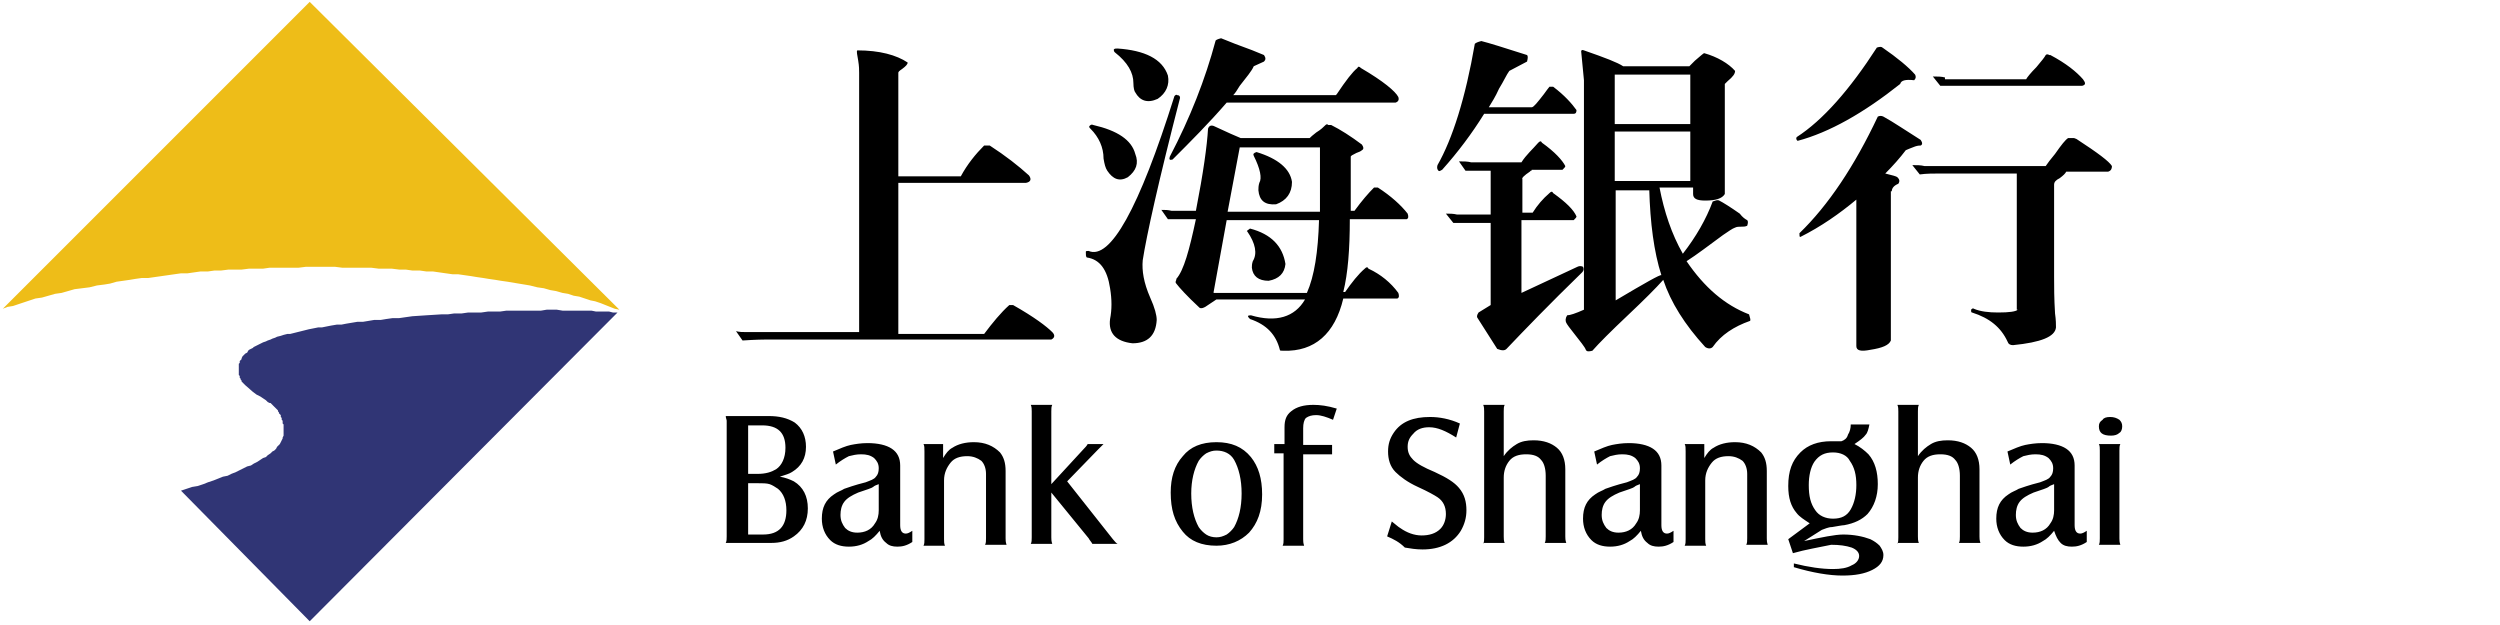 <?xml version="1.0" encoding="UTF-8"?>
<svg width="200px" height="50px" viewBox="0 0 200 50" version="1.1" xmlns="http://www.w3.org/2000/svg" xmlns:xlink="http://www.w3.org/1999/xlink">
    <!-- Generator: Sketch 42 (36781) - http://www.bohemiancoding.com/sketch -->
    <title>svg</title>
    <desc>Created with Sketch.</desc>
    <defs></defs>
    <g id="Page-1" stroke="none" stroke-width="1" fill="none" fill-rule="evenodd">
        <g id="Page_1">
            <g id="图层_1_1_">
                <g id="Group" transform="translate(57.463, 32.09)" fill-rule="nonzero" fill="#000000">
                    <path d="M0.597,1.194 L4.03,1.194 C4.851,1.194 5.522,1.343 6.119,1.716 C6.716,2.164 7.015,2.836 7.015,3.657 C7.015,4.552 6.642,5.224 5.896,5.672 C5.672,5.821 5.373,5.896 4.925,6.045 C5.373,6.119 5.746,6.269 6.045,6.418 C6.791,6.866 7.164,7.612 7.164,8.582 C7.164,9.552 6.791,10.299 6.045,10.821 C5.522,11.194 4.925,11.343 4.254,11.343 L0.597,11.343 C0.672,11.194 0.672,11.045 0.672,10.821 L0.672,1.567 C0.672,1.493 0.597,1.343 0.597,1.194 L0.597,1.194 Z M2.388,5.821 L3.134,5.821 C3.806,5.821 4.254,5.672 4.627,5.448 C5.075,5.149 5.373,4.552 5.373,3.731 C5.373,2.537 4.776,1.94 3.507,1.94 L2.388,1.94 L2.388,5.821 L2.388,5.821 Z M2.388,10.672 L3.582,10.672 C4.851,10.672 5.448,10 5.448,8.731 C5.448,7.985 5.224,7.388 4.776,7.015 C4.552,6.866 4.328,6.716 4.104,6.642 C3.881,6.567 3.507,6.567 3.134,6.567 L2.388,6.567 L2.388,10.672 L2.388,10.672 Z M12.91,10.373 C12.612,10.746 12.313,11.045 12.015,11.194 C11.567,11.493 11.045,11.642 10.448,11.642 C9.851,11.642 9.328,11.493 8.955,11.119 C8.507,10.672 8.284,10.075 8.284,9.403 C8.284,8.507 8.582,7.91 9.254,7.463 C9.552,7.239 9.851,7.164 10.075,7.015 C10.299,6.94 10.896,6.716 11.791,6.493 C12.164,6.343 12.463,6.269 12.612,6.045 C12.761,5.896 12.836,5.672 12.836,5.373 C12.836,5 12.687,4.776 12.463,4.552 C12.164,4.328 11.866,4.254 11.418,4.254 C11.045,4.254 10.746,4.328 10.448,4.403 C10.149,4.552 9.776,4.776 9.403,5.075 L9.179,4.03 C9.701,3.806 10.224,3.582 10.597,3.507 C10.97,3.433 11.418,3.358 11.94,3.358 C12.761,3.358 13.433,3.507 13.881,3.806 C14.328,4.104 14.552,4.552 14.552,5.149 L14.552,9.925 C14.552,10.373 14.701,10.597 15,10.597 C15.149,10.597 15.299,10.522 15.522,10.373 L15.522,11.269 C15.075,11.567 14.701,11.642 14.328,11.642 C13.955,11.642 13.657,11.567 13.433,11.343 C13.134,11.119 12.985,10.821 12.91,10.373 L12.91,10.373 Z M12.836,6.642 C12.612,6.716 12.463,6.791 12.388,6.866 C12.313,6.94 11.866,7.09 11.194,7.313 C10.672,7.537 10.299,7.761 10.075,8.06 C9.851,8.358 9.776,8.731 9.776,9.104 C9.776,9.552 9.925,9.851 10.149,10.149 C10.373,10.373 10.672,10.522 11.119,10.522 C11.716,10.522 12.239,10.299 12.537,9.776 C12.761,9.478 12.836,9.104 12.836,8.731 L12.836,6.642 L12.836,6.642 Z M16.418,3.433 L17.985,3.433 L17.985,4.552 C18.209,4.179 18.433,3.881 18.731,3.731 C19.179,3.433 19.776,3.284 20.448,3.284 C21.343,3.284 22.015,3.582 22.537,4.104 C22.836,4.478 22.985,4.925 22.985,5.597 L22.985,10.97 C22.985,11.119 22.985,11.269 23.06,11.493 L21.343,11.493 C21.418,11.343 21.418,11.194 21.418,10.97 L21.418,5.821 C21.418,5.373 21.269,5 21.045,4.776 C20.746,4.552 20.373,4.403 19.925,4.403 C19.328,4.403 18.881,4.552 18.582,4.925 C18.284,5.299 18.06,5.746 18.06,6.343 L18.06,11.045 C18.06,11.194 18.06,11.418 18.134,11.567 L16.418,11.567 C16.493,11.418 16.493,11.269 16.493,11.045 L16.493,4.03 C16.493,3.731 16.493,3.582 16.418,3.433 L16.418,3.433 Z M26.642,7.313 L26.642,10.896 C26.642,11.045 26.642,11.194 26.716,11.418 L25,11.418 C25.075,11.269 25.075,11.119 25.075,10.896 L25.075,0.821 C25.075,0.672 25.075,0.448 25,0.299 L26.716,0.299 C26.642,0.448 26.642,0.597 26.642,0.821 L26.642,6.642 L29.254,3.806 C29.328,3.731 29.478,3.582 29.552,3.433 L30.821,3.433 C30.746,3.507 30.597,3.657 30.373,3.881 L27.91,6.418 L31.567,11.045 C31.716,11.194 31.791,11.343 31.94,11.418 L29.925,11.418 C29.851,11.269 29.701,11.119 29.627,10.97 L26.642,7.313 L26.642,7.313 Z M39.851,3.284 C41.045,3.284 41.94,3.657 42.612,4.478 C43.209,5.224 43.507,6.194 43.507,7.463 C43.507,8.806 43.134,9.776 42.463,10.522 C41.791,11.194 40.896,11.567 39.851,11.567 C38.657,11.567 37.761,11.194 37.164,10.448 C36.493,9.627 36.194,8.657 36.194,7.313 C36.194,6.119 36.493,5.149 37.164,4.403 C37.761,3.657 38.657,3.284 39.851,3.284 L39.851,3.284 Z M39.851,3.955 C39.552,3.955 39.328,4.03 39.03,4.179 C38.806,4.328 38.582,4.552 38.433,4.776 C38.06,5.448 37.836,6.343 37.836,7.388 C37.836,8.507 38.06,9.403 38.433,10.075 C38.582,10.299 38.806,10.522 39.03,10.672 C39.254,10.821 39.552,10.896 39.851,10.896 C40.149,10.896 40.373,10.821 40.672,10.672 C40.896,10.522 41.119,10.299 41.269,10.075 C41.642,9.403 41.866,8.507 41.866,7.388 C41.866,6.269 41.642,5.373 41.269,4.701 C40.97,4.179 40.448,3.955 39.851,3.955 L39.851,3.955 Z M45.299,4.179 L44.478,4.179 L44.478,3.433 L45.299,3.433 L45.299,2.09 C45.299,1.493 45.448,1.119 45.821,0.821 C46.269,0.448 46.866,0.299 47.612,0.299 C48.134,0.299 48.731,0.373 49.478,0.597 L49.179,1.493 C48.657,1.269 48.209,1.119 47.836,1.119 C47.463,1.119 47.239,1.194 47.015,1.343 C46.866,1.493 46.791,1.791 46.791,2.164 L46.791,3.507 L49.104,3.507 L49.104,4.254 L46.791,4.254 L46.791,11.045 C46.791,11.194 46.791,11.343 46.866,11.567 L45.149,11.567 C45.224,11.418 45.224,11.269 45.224,11.045 L45.224,4.179 L45.299,4.179 Z" id="Shape"></path>
                    <path d="M53.507,10.821 L53.881,9.627 C54.179,9.851 54.403,10.075 54.552,10.149 C55.075,10.522 55.672,10.746 56.269,10.746 C56.866,10.746 57.388,10.597 57.761,10.224 C58.06,9.925 58.209,9.478 58.209,9.03 C58.209,8.433 57.985,7.985 57.537,7.687 C57.313,7.537 56.791,7.239 55.97,6.866 C55.149,6.493 54.552,6.045 54.179,5.672 C53.731,5.224 53.582,4.627 53.582,4.03 C53.582,3.433 53.731,2.985 54.03,2.537 C54.627,1.642 55.597,1.269 56.94,1.269 C57.687,1.269 58.507,1.418 59.328,1.791 L59.03,2.91 C58.209,2.388 57.537,2.09 56.866,2.09 C56.343,2.09 55.896,2.239 55.597,2.612 C55.299,2.91 55.149,3.209 55.149,3.657 C55.149,4.104 55.299,4.403 55.597,4.701 C55.896,5 56.418,5.299 57.313,5.672 C58.284,6.119 58.881,6.493 59.254,6.94 C59.701,7.463 59.851,8.06 59.851,8.731 C59.851,9.328 59.701,9.851 59.403,10.373 C58.806,11.343 57.761,11.866 56.343,11.866 C55.821,11.866 55.373,11.791 54.925,11.716 C54.478,11.269 54.03,11.045 53.507,10.821 L53.507,10.821 Z M61.194,11.418 C61.269,11.269 61.269,11.119 61.269,10.896 L61.269,0.821 C61.269,0.672 61.269,0.448 61.194,0.299 L62.91,0.299 C62.836,0.448 62.836,0.597 62.836,0.821 L62.836,4.403 C63.134,3.955 63.507,3.657 63.881,3.433 C64.254,3.209 64.701,3.134 65.224,3.134 C66.045,3.134 66.642,3.358 67.09,3.731 C67.537,4.104 67.761,4.701 67.761,5.448 L67.761,10.821 C67.761,10.97 67.761,11.119 67.836,11.343 L66.119,11.343 C66.194,11.194 66.194,11.045 66.194,10.821 L66.194,5.97 C66.194,5.373 66.045,4.925 65.821,4.701 C65.597,4.403 65.224,4.254 64.627,4.254 C64.03,4.254 63.582,4.403 63.284,4.776 C62.985,5.149 62.836,5.597 62.836,6.119 L62.836,10.821 C62.836,10.97 62.836,11.194 62.91,11.343 L61.194,11.343 L61.194,11.418 Z M73.806,10.373 C73.507,10.746 73.209,11.045 72.91,11.194 C72.463,11.493 71.94,11.642 71.343,11.642 C70.746,11.642 70.224,11.493 69.851,11.119 C69.403,10.672 69.179,10.075 69.179,9.403 C69.179,8.507 69.478,7.91 70.149,7.463 C70.448,7.239 70.746,7.164 70.97,7.015 C71.194,6.94 71.791,6.716 72.687,6.493 C73.06,6.343 73.358,6.269 73.507,6.045 C73.657,5.896 73.731,5.672 73.731,5.373 C73.731,5 73.582,4.776 73.358,4.552 C73.06,4.328 72.761,4.254 72.313,4.254 C71.94,4.254 71.642,4.328 71.343,4.403 C71.045,4.552 70.672,4.776 70.299,5.075 L70.075,4.03 C70.597,3.806 71.119,3.582 71.493,3.507 C71.866,3.433 72.313,3.358 72.836,3.358 C73.657,3.358 74.328,3.507 74.776,3.806 C75.224,4.104 75.448,4.552 75.448,5.149 L75.448,9.925 C75.448,10.373 75.597,10.597 75.896,10.597 C76.045,10.597 76.194,10.522 76.418,10.373 L76.418,11.269 C75.97,11.567 75.597,11.642 75.224,11.642 C74.851,11.642 74.552,11.567 74.328,11.343 C74.03,11.119 73.881,10.821 73.806,10.373 L73.806,10.373 Z M73.731,6.642 C73.507,6.716 73.358,6.791 73.284,6.866 C73.209,6.94 72.761,7.09 72.09,7.313 C71.567,7.537 71.194,7.761 70.97,8.06 C70.746,8.358 70.672,8.731 70.672,9.104 C70.672,9.552 70.821,9.851 71.045,10.149 C71.269,10.373 71.567,10.522 72.015,10.522 C72.612,10.522 73.134,10.299 73.433,9.776 C73.657,9.478 73.731,9.104 73.731,8.731 L73.731,6.642 L73.731,6.642 Z M77.313,3.433 L78.881,3.433 L78.881,4.552 C79.104,4.179 79.328,3.881 79.627,3.731 C80.075,3.433 80.672,3.284 81.343,3.284 C82.239,3.284 82.91,3.582 83.433,4.104 C83.731,4.478 83.881,4.925 83.881,5.597 L83.881,10.97 C83.881,11.119 83.881,11.269 83.955,11.493 L82.239,11.493 C82.313,11.343 82.313,11.194 82.313,10.97 L82.313,5.821 C82.313,5.373 82.164,5 81.94,4.776 C81.642,4.552 81.269,4.403 80.821,4.403 C80.224,4.403 79.776,4.552 79.478,4.925 C79.179,5.299 78.955,5.746 78.955,6.343 L78.955,11.045 C78.955,11.194 78.955,11.418 79.03,11.567 L77.313,11.567 C77.388,11.418 77.388,11.269 77.388,11.045 L77.388,4.03 C77.388,3.731 77.388,3.582 77.313,3.433 L77.313,3.433 Z M85.97,12.164 L85.597,11.045 L87.313,9.776 C86.866,9.478 86.493,9.254 86.269,8.955 C85.821,8.433 85.597,7.761 85.597,6.791 C85.597,5.597 85.896,4.776 86.567,4.104 C87.164,3.507 87.985,3.209 89.03,3.209 L89.851,3.209 C90.075,3.134 90.299,2.985 90.373,2.687 C90.522,2.463 90.597,2.164 90.597,1.866 L92.09,1.866 C92.015,2.239 91.94,2.537 91.791,2.687 C91.642,2.91 91.343,3.134 90.896,3.433 C91.343,3.657 91.716,3.955 92.015,4.254 C92.537,4.851 92.761,5.672 92.761,6.642 C92.761,7.612 92.463,8.433 91.94,9.03 C91.493,9.478 90.896,9.776 90.075,9.925 C89.925,9.925 89.552,10 89.104,10.075 C88.806,10.075 88.507,10.224 88.284,10.299 L86.866,11.194 C88.284,10.896 89.328,10.672 90,10.672 C90.821,10.672 91.567,10.821 92.164,11.045 C92.463,11.194 92.687,11.343 92.91,11.567 C93.06,11.791 93.209,12.015 93.209,12.313 C93.209,12.836 92.91,13.209 92.313,13.507 C91.716,13.806 90.97,13.955 89.925,13.955 C88.881,13.955 87.537,13.731 86.045,13.284 L86.045,12.985 C87.239,13.284 88.284,13.433 89.179,13.433 C89.776,13.433 90.299,13.358 90.672,13.134 C91.045,12.985 91.269,12.687 91.269,12.388 C91.269,12.09 91.045,11.866 90.672,11.716 C90.224,11.567 89.701,11.493 89.03,11.493 C87.985,11.716 87.015,11.866 85.97,12.164 L85.97,12.164 Z M89.179,4.104 C88.507,4.104 88.06,4.328 87.687,4.851 C87.388,5.299 87.239,5.97 87.239,6.716 C87.239,7.612 87.388,8.209 87.761,8.731 C88.06,9.179 88.582,9.403 89.179,9.403 C89.851,9.403 90.299,9.179 90.597,8.657 C90.896,8.134 91.045,7.463 91.045,6.716 C91.045,5.896 90.896,5.299 90.522,4.776 C90.299,4.328 89.776,4.104 89.179,4.104 L89.179,4.104 Z M94.328,11.418 C94.403,11.269 94.403,11.119 94.403,10.896 L94.403,0.821 C94.403,0.672 94.403,0.448 94.328,0.299 L96.045,0.299 C95.97,0.448 95.97,0.597 95.97,0.821 L95.97,4.403 C96.269,3.955 96.642,3.657 97.015,3.433 C97.388,3.209 97.836,3.134 98.358,3.134 C99.179,3.134 99.776,3.358 100.224,3.731 C100.672,4.104 100.896,4.701 100.896,5.448 L100.896,10.821 C100.896,10.97 100.896,11.119 100.97,11.343 L99.254,11.343 C99.328,11.194 99.328,11.045 99.328,10.821 L99.328,5.97 C99.328,5.373 99.179,4.925 98.955,4.701 C98.731,4.403 98.358,4.254 97.761,4.254 C97.164,4.254 96.716,4.403 96.418,4.776 C96.119,5.149 95.97,5.597 95.97,6.119 L95.97,10.821 C95.97,10.97 95.97,11.194 96.045,11.343 L94.328,11.343 L94.328,11.418 Z M106.866,10.373 C106.567,10.746 106.269,11.045 105.97,11.194 C105.522,11.493 105,11.642 104.403,11.642 C103.806,11.642 103.284,11.493 102.91,11.119 C102.463,10.672 102.239,10.075 102.239,9.403 C102.239,8.507 102.537,7.91 103.209,7.463 C103.507,7.239 103.806,7.164 104.03,7.015 C104.254,6.94 104.851,6.716 105.746,6.493 C106.119,6.343 106.418,6.269 106.567,6.045 C106.716,5.896 106.791,5.672 106.791,5.373 C106.791,5 106.642,4.776 106.418,4.552 C106.119,4.328 105.821,4.254 105.373,4.254 C105,4.254 104.701,4.328 104.403,4.403 C104.104,4.552 103.731,4.776 103.358,5.075 L103.134,4.03 C103.657,3.806 104.179,3.582 104.552,3.507 C104.925,3.433 105.373,3.358 105.896,3.358 C106.716,3.358 107.388,3.507 107.836,3.806 C108.284,4.104 108.507,4.552 108.507,5.149 L108.507,9.925 C108.507,10.373 108.657,10.597 108.955,10.597 C109.104,10.597 109.254,10.522 109.478,10.373 L109.478,11.269 C109.03,11.567 108.657,11.642 108.284,11.642 C107.91,11.642 107.612,11.567 107.388,11.343 C107.164,11.119 107.015,10.821 106.866,10.373 L106.866,10.373 Z M106.866,6.642 C106.642,6.716 106.493,6.791 106.418,6.866 C106.343,6.94 105.896,7.09 105.224,7.313 C104.701,7.537 104.328,7.761 104.104,8.06 C103.881,8.358 103.806,8.731 103.806,9.104 C103.806,9.552 103.955,9.851 104.179,10.149 C104.403,10.373 104.701,10.522 105.149,10.522 C105.746,10.522 106.269,10.299 106.567,9.776 C106.791,9.478 106.866,9.104 106.866,8.731 L106.866,6.642 L106.866,6.642 Z M111.343,1.269 C111.642,1.269 111.866,1.343 112.09,1.493 C112.239,1.642 112.313,1.791 112.313,2.015 C112.313,2.239 112.239,2.463 112.09,2.537 C111.94,2.687 111.716,2.761 111.418,2.761 C110.746,2.761 110.448,2.537 110.448,2.015 C110.448,1.791 110.522,1.642 110.746,1.493 C110.821,1.343 111.045,1.269 111.343,1.269 L111.343,1.269 Z M110.448,3.433 L112.164,3.433 C112.09,3.582 112.09,3.731 112.09,3.955 L112.09,10.97 C112.09,11.119 112.09,11.269 112.164,11.493 L110.448,11.493 C110.522,11.343 110.522,11.194 110.522,10.97 L110.522,3.955 C110.522,3.731 110.522,3.582 110.448,3.433 L110.448,3.433 Z" id="Shape"></path>
                </g>
                <path d="M68.731,26.567 L59.701,26.567 C59.403,26.567 59.179,26.567 58.881,26.493 L59.403,27.239 C60.522,27.164 61.119,27.164 61.194,27.164 L84.104,27.164 C84.403,27.015 84.403,26.791 84.179,26.567 C83.731,26.119 82.761,25.373 81.045,24.403 L80.746,24.403 C80.075,25 79.403,25.821 78.731,26.716 L71.866,26.716 L71.866,14.627 L82.09,14.627 C82.463,14.552 82.537,14.328 82.313,14.03 C81.493,13.284 80.448,12.463 79.179,11.642 L78.731,11.642 C78.06,12.313 77.388,13.134 76.866,14.104 L71.866,14.104 L71.866,5.821 C71.866,5.746 71.94,5.672 72.164,5.522 C72.463,5.299 72.612,5.149 72.612,5 C71.716,4.403 70.373,4.03 68.582,4.03 C68.507,4.104 68.582,4.403 68.657,4.851 C68.731,5.299 68.731,5.597 68.731,5.821 L68.731,26.567 L68.731,26.567 Z M97.313,23.955 L104.403,23.955 C103.582,25.373 102.09,25.821 100.075,25.224 C99.776,25.224 99.776,25.299 100,25.522 C101.343,25.97 102.09,26.791 102.388,27.985 C102.388,28.06 102.463,28.06 102.687,28.06 C105.149,28.134 106.791,26.716 107.463,23.881 L111.791,23.881 C111.94,23.806 111.94,23.657 111.866,23.433 C111.269,22.612 110.448,21.94 109.478,21.493 C109.403,21.343 109.328,21.343 109.179,21.493 C108.657,21.94 108.134,22.612 107.612,23.358 L107.463,23.358 C107.836,21.866 107.985,19.925 107.985,17.537 L112.537,17.537 C112.687,17.463 112.687,17.313 112.612,17.09 C112.09,16.418 111.269,15.672 110.224,15 L109.925,15 C109.478,15.448 108.955,16.045 108.358,16.866 L108.06,16.866 L108.06,14.179 L108.06,12.537 C108.06,12.463 108.209,12.388 108.507,12.239 C108.731,12.164 108.881,12.09 108.955,12.015 C109.104,11.94 109.104,11.791 108.955,11.567 C108.06,10.896 107.239,10.373 106.493,10 L106.269,10 C106.194,9.925 106.119,9.925 106.045,10 C105.896,10.149 105.672,10.373 105.299,10.597 C105,10.821 104.851,10.97 104.776,11.045 L99.254,11.045 C98.881,10.896 98.209,10.597 97.09,10.075 C96.866,10 96.716,10.075 96.642,10.299 C96.567,11.642 96.269,13.806 95.672,16.866 L93.731,16.866 C93.433,16.791 93.209,16.791 92.91,16.791 L93.433,17.537 L95.224,17.537 L95.672,17.537 C95.149,20 94.701,21.642 94.104,22.313 C94.104,22.313 94.104,22.313 94.104,22.388 C94.03,22.537 94.03,22.612 94.104,22.687 C94.328,22.985 94.925,23.657 95.97,24.627 C96.119,24.701 96.269,24.627 96.418,24.552 L97.313,23.955 L97.313,23.955 Z M98.134,17.612 L105.522,17.612 C105.448,20.149 105.149,22.09 104.552,23.433 L97.09,23.433 L97.09,23.358 L98.134,17.612 L98.134,17.612 Z M99.179,11.791 L105.597,11.791 L105.597,14.254 L105.597,16.94 L98.209,16.94 L99.179,11.791 L99.179,11.791 Z M99.776,18.507 C100.448,19.478 100.597,20.299 100.224,20.896 C100.149,21.119 100.149,21.269 100.149,21.418 C100.224,22.09 100.672,22.463 101.493,22.463 C102.313,22.313 102.761,21.866 102.836,21.119 C102.612,19.701 101.716,18.731 100,18.284 C99.776,18.433 99.701,18.507 99.776,18.507 L99.776,18.507 Z M100.522,12.164 C100.299,12.239 100.224,12.313 100.299,12.463 C100.821,13.507 100.97,14.254 100.746,14.627 C100.672,14.851 100.672,15.075 100.672,15.224 C100.746,16.045 101.194,16.418 102.09,16.343 C102.91,16.045 103.358,15.448 103.358,14.552 C103.209,13.507 102.239,12.687 100.522,12.164 L100.522,12.164 Z M90.821,7.388 C91.194,8.06 91.791,8.284 92.612,7.91 C93.284,7.463 93.582,6.791 93.433,6.045 C92.985,4.701 91.567,4.03 89.403,3.881 C89.254,3.881 89.179,3.881 89.104,3.955 C89.104,4.03 89.104,4.104 89.179,4.179 C90.224,5 90.672,5.821 90.672,6.642 C90.672,7.015 90.746,7.313 90.821,7.388 L90.821,7.388 Z M88.582,13.657 C89.03,14.328 89.552,14.552 90.224,14.179 C90.896,13.657 91.119,13.06 90.821,12.313 C90.522,11.194 89.403,10.448 87.463,10 C87.313,9.925 87.239,10 87.164,10.075 C87.09,10.149 87.164,10.224 87.239,10.299 C87.91,10.97 88.284,11.791 88.284,12.687 C88.358,13.134 88.433,13.433 88.582,13.657 L88.582,13.657 Z M94.403,7.836 C94.403,7.687 94.328,7.612 94.179,7.612 C94.104,7.537 94.03,7.612 93.955,7.687 C91.119,16.716 88.806,20.821 87.09,20.075 C86.94,20.075 86.866,20.075 86.866,20.149 C86.866,20.373 86.866,20.522 86.94,20.597 C87.985,20.746 88.582,21.567 88.806,23.06 C88.955,23.955 88.955,24.776 88.806,25.522 C88.657,26.642 89.254,27.313 90.597,27.463 C91.791,27.463 92.463,26.866 92.537,25.597 C92.537,25.224 92.388,24.627 92.015,23.806 C91.493,22.612 91.343,21.642 91.418,20.821 C91.716,18.881 92.687,14.478 94.403,7.836 L94.403,7.836 Z M101.119,4.925 C101.269,4.776 101.269,4.627 101.119,4.403 C100.597,4.179 99.851,3.881 98.806,3.507 C98.284,3.284 97.836,3.134 97.687,3.06 C97.388,3.134 97.239,3.209 97.239,3.284 C96.418,6.343 95.224,9.403 93.582,12.537 C93.507,12.761 93.582,12.836 93.806,12.761 C95.224,11.343 96.716,9.851 98.134,8.209 L111.642,8.209 C111.866,8.134 111.94,7.985 111.866,7.761 C111.642,7.313 110.672,6.493 108.881,5.448 C108.731,5.299 108.657,5.299 108.582,5.448 C108.209,5.746 107.687,6.418 106.94,7.537 L106.866,7.612 L98.657,7.612 C98.806,7.463 98.955,7.239 99.179,6.866 C99.701,6.194 100.149,5.672 100.299,5.299 L101.119,4.925 L101.119,4.925 Z M129.179,10.522 L135.224,10.522 L135.224,14.478 L129.179,14.478 L129.179,10.522 L129.179,10.522 Z M129.179,5.97 L135.224,5.97 L135.224,9.925 L129.179,9.925 L129.179,5.97 L129.179,5.97 Z M131.94,15.149 C132.015,17.836 132.313,20.149 132.91,22.015 C132.836,21.94 131.642,22.612 129.254,24.03 L129.254,15.224 L131.94,15.224 L131.94,15.149 Z M126.716,24.776 C126.045,25.075 125.597,25.224 125.373,25.224 C125.224,25.448 125.224,25.672 125.299,25.821 C125.373,25.97 125.597,26.269 125.896,26.642 C126.418,27.313 126.791,27.761 126.866,27.985 C126.94,28.134 127.09,28.134 127.388,28.06 C127.91,27.463 128.881,26.493 130.224,25.224 C131.567,23.955 132.463,23.06 133.06,22.388 C133.657,24.179 134.776,25.97 136.418,27.761 C136.642,27.91 136.866,27.91 137.015,27.761 C137.687,26.791 138.731,26.119 140,25.672 C140.075,25.597 140,25.448 139.925,25.149 C137.985,24.403 136.343,22.985 134.925,20.896 C135.746,20.373 136.716,19.627 137.836,18.806 C138.284,18.507 138.582,18.284 138.806,18.209 C138.955,18.134 139.104,18.134 139.328,18.134 C139.478,18.134 139.627,18.134 139.776,18.06 C139.851,17.836 139.851,17.687 139.776,17.612 C139.627,17.537 139.403,17.388 139.179,17.09 C138.433,16.567 137.836,16.194 137.537,16.045 C137.388,15.97 137.239,16.045 137.015,16.119 C136.493,17.537 135.672,18.955 134.627,20.299 C133.731,18.731 133.134,16.94 132.761,15 L135.448,15 L135.448,15.522 C135.448,15.896 135.746,16.045 136.418,16.045 C137.239,16.045 137.761,15.896 137.985,15.522 L137.985,6.716 C137.985,6.716 138.06,6.642 138.209,6.493 C138.657,6.119 138.806,5.896 138.806,5.672 C138.284,5.075 137.388,4.552 136.343,4.254 C136.269,4.254 136.045,4.478 135.597,4.851 C135.373,5.075 135.224,5.224 135.149,5.299 L129.851,5.299 C129.403,5 128.433,4.627 126.716,4.03 C126.567,3.955 126.493,4.03 126.493,4.104 L126.716,6.418 L126.716,24.776 L126.716,24.776 Z M121.716,23.433 L121.716,17.612 L125.896,17.612 C126.045,17.463 126.119,17.388 126.119,17.313 C125.896,16.791 125.299,16.194 124.254,15.448 C124.179,15.299 124.104,15.299 123.955,15.448 C123.433,15.896 122.985,16.418 122.612,17.015 L121.791,17.015 L121.791,14.328 C121.716,14.254 121.94,14.03 122.388,13.731 C122.388,13.731 122.388,13.731 122.463,13.657 C122.537,13.657 122.537,13.657 122.537,13.582 L125,13.582 C125.149,13.433 125.224,13.358 125.224,13.284 C125,12.836 124.403,12.164 123.358,11.418 C123.284,11.269 123.209,11.269 123.06,11.418 C122.612,11.94 122.09,12.388 121.716,12.985 L117.687,12.985 C117.388,12.91 117.09,12.91 116.716,12.91 L117.239,13.657 L119.03,13.657 L119.254,13.657 L119.254,17.164 L116.567,17.164 C116.269,17.09 115.97,17.09 115.672,17.09 L116.269,17.836 L117.91,17.836 L119.254,17.836 L119.254,24.403 L118.284,25 C118.134,25.224 118.134,25.373 118.209,25.448 L119.776,27.91 C120.149,28.06 120.373,28.06 120.522,27.91 C121.94,26.418 123.955,24.328 126.567,21.791 C126.716,21.642 126.716,21.493 126.642,21.343 C126.493,21.269 126.343,21.269 126.194,21.343 L121.716,23.433 L121.716,23.433 Z M122.164,4.925 C122.239,4.627 122.239,4.478 122.164,4.403 C120.299,3.806 119.104,3.433 118.507,3.284 C118.209,3.358 118.06,3.433 117.985,3.507 C117.239,7.836 116.194,11.119 115,13.209 C114.925,13.433 115,13.582 115.075,13.657 C115.149,13.731 115.224,13.657 115.373,13.582 C116.642,12.164 117.761,10.672 118.731,9.104 L125.896,9.104 C126.045,9.104 126.119,9.03 126.119,8.806 C125.746,8.284 125.149,7.612 124.254,6.94 L123.955,6.94 C123.881,7.015 123.731,7.239 123.507,7.537 C122.985,8.209 122.687,8.582 122.537,8.582 L119.104,8.582 C119.328,8.209 119.627,7.761 119.925,7.09 C120.299,6.493 120.522,5.97 120.746,5.672 L122.164,4.925 L122.164,4.925 Z M155.597,6.194 C155.299,6.119 155,6.119 154.627,6.119 L155.224,6.866 L156.866,6.866 L166.567,6.866 C166.866,6.791 166.866,6.642 166.642,6.343 C166.119,5.746 165.299,5.075 164.03,4.403 C164.03,4.403 164.03,4.403 163.955,4.403 C163.806,4.328 163.731,4.328 163.657,4.403 C163.582,4.552 163.358,4.851 162.91,5.373 C162.463,5.821 162.164,6.194 162.09,6.343 L155.597,6.343 L155.597,6.194 Z M161.418,24.776 C161.269,24.925 160.746,25 159.851,25 C159.104,25 158.433,24.925 157.91,24.701 C157.836,24.627 157.761,24.701 157.687,24.776 C157.687,24.925 157.687,25 157.761,25 C159.179,25.448 160.075,26.194 160.597,27.313 C160.672,27.537 160.821,27.612 161.045,27.612 C163.284,27.388 164.403,26.94 164.478,26.194 C164.478,25.97 164.478,25.597 164.403,25.075 C164.328,23.881 164.328,22.91 164.328,22.164 L164.328,14.776 C164.328,14.552 164.478,14.403 164.776,14.254 C165.075,14.03 165.224,13.881 165.299,13.731 L168.657,13.731 C168.881,13.657 168.955,13.507 168.955,13.284 C168.731,12.91 167.836,12.239 166.119,11.119 C165.97,11.045 165.896,11.045 165.896,11.045 L165.448,11.045 C165.224,11.194 164.925,11.567 164.403,12.313 C164.03,12.761 163.806,13.06 163.657,13.284 L153.955,13.284 C153.657,13.209 153.358,13.209 152.985,13.209 L153.582,13.955 C154.104,13.881 154.701,13.881 155.224,13.881 L161.343,13.881 L161.343,24.776 L161.418,24.776 Z M150.597,3.806 C150.522,3.731 150.373,3.731 150.149,3.806 C147.985,7.164 145.821,9.627 143.731,10.97 C143.657,11.119 143.731,11.194 143.806,11.269 C146.343,10.597 149.104,9.03 152.015,6.716 C152.09,6.418 152.463,6.343 153.134,6.418 C153.284,6.269 153.284,6.119 153.209,5.97 C152.687,5.373 151.791,4.627 150.597,3.806 L150.597,3.806 Z M151.343,15.299 C151.343,15.075 151.493,14.851 151.866,14.701 C152.015,14.478 151.94,14.328 151.791,14.179 C151.716,14.104 151.418,14.03 150.821,13.881 C151.418,13.284 152.015,12.612 152.463,12.015 C152.612,11.94 152.836,11.866 153.209,11.716 C153.433,11.642 153.582,11.642 153.657,11.642 C153.806,11.567 153.806,11.418 153.657,11.194 C152.463,10.448 151.493,9.776 150.672,9.328 C150.522,9.254 150.373,9.254 150.224,9.328 C148.358,13.284 146.269,16.418 143.955,18.657 C143.955,18.881 143.955,18.955 144.03,18.955 C145.672,18.134 147.164,17.09 148.507,15.97 L148.507,23.955 L148.507,27.687 C148.507,28.06 148.881,28.134 149.627,27.985 C150.597,27.836 151.119,27.612 151.269,27.239 L151.269,15.299 L151.343,15.299 Z" id="Shape" fill="#000000" fill-rule="nonzero"></path>
                <g id="Group">
                    <polygon id="Shape" fill="#EEBD18" points="25.672 21.343 26.194 21.343 26.791 21.343 27.388 21.418 27.985 21.418 28.582 21.418 29.104 21.418 29.701 21.418 30.299 21.493 30.821 21.493 31.343 21.493 31.94 21.567 32.463 21.567 32.985 21.642 33.582 21.642 34.104 21.716 34.627 21.716 35.149 21.791 35.672 21.866 36.194 21.94 36.642 21.94 37.164 22.015 37.687 22.09 38.134 22.164 38.657 22.239 39.104 22.313 39.627 22.388 40.075 22.463 40.597 22.537 41.045 22.612 41.493 22.687 41.94 22.761 42.388 22.836 42.985 22.985 43.507 23.06 44.03 23.209 44.478 23.284 45 23.433 45.448 23.507 45.896 23.657 46.343 23.731 46.791 23.881 47.239 24.03 47.612 24.104 48.06 24.254 48.433 24.403 48.806 24.552 49.179 24.701 49.552 24.776 24.776 0.149 0.224 24.701 0.597 24.552 1.045 24.478 1.493 24.328 1.94 24.179 2.388 24.03 2.836 23.881 3.358 23.806 3.881 23.657 4.403 23.507 4.925 23.433 5.448 23.284 5.97 23.134 6.567 23.06 7.164 22.985 7.761 22.836 8.358 22.761 8.806 22.687 9.328 22.537 9.851 22.463 10.373 22.388 10.821 22.313 11.343 22.239 11.866 22.239 12.388 22.164 12.91 22.09 13.433 22.015 13.955 21.94 14.478 21.866 15 21.866 15.522 21.791 16.045 21.716 16.642 21.716 17.164 21.642 17.687 21.642 18.284 21.567 18.806 21.567 19.328 21.567 19.925 21.493 20.448 21.493 21.045 21.493 21.567 21.418 22.164 21.418 22.761 21.418 23.284 21.418 23.881 21.418 24.478 21.343 25.075 21.343"></polygon>
                    <polygon id="Shape" fill="#303575" points="24.776 49.701 49.403 25 49.03 25 48.731 24.925 48.358 24.925 48.06 24.925 47.687 24.925 47.313 24.851 46.94 24.851 46.567 24.851 46.194 24.851 45.746 24.851 45.373 24.851 45 24.851 44.552 24.776 44.104 24.776 43.731 24.776 43.284 24.851 42.836 24.851 42.388 24.851 41.94 24.851 41.418 24.851 40.97 24.851 40.522 24.851 40 24.925 39.478 24.925 39.03 24.925 38.507 25 37.985 25 37.463 25 36.94 25.075 36.343 25.075 35.821 25.149 35.299 25.149 34.104 25.224 32.985 25.299 32.463 25.373 31.94 25.448 31.418 25.448 30.896 25.522 30.448 25.597 29.925 25.597 29.478 25.672 29.03 25.746 28.582 25.746 28.134 25.821 27.687 25.896 27.313 25.97 26.94 25.97 26.493 26.045 26.119 26.119 25.746 26.194 25.448 26.194 25.075 26.269 24.701 26.343 24.403 26.418 24.104 26.493 23.806 26.567 23.507 26.642 23.209 26.716 22.985 26.716 22.687 26.791 22.463 26.866 22.164 26.94 22.015 27.015 21.791 27.09 21.642 27.164 21.418 27.239 21.269 27.313 21.045 27.388 20.896 27.463 20.746 27.537 20.597 27.612 20.448 27.687 20.299 27.761 20.224 27.836 20.075 27.91 19.925 27.985 19.851 28.06 19.776 28.209 19.627 28.284 19.552 28.358 19.478 28.433 19.403 28.507 19.328 28.657 19.328 28.731 19.254 28.806 19.179 28.881 19.179 29.03 19.104 29.104 19.104 29.179 19.104 29.328 19.104 29.403 19.104 29.478 19.104 29.627 19.104 29.701 19.104 29.776 19.104 29.851 19.104 29.925 19.104 30 19.179 30.075 19.179 30.149 19.179 30.224 19.254 30.299 19.254 30.373 19.328 30.448 19.328 30.522 19.403 30.597 19.478 30.672 19.478 30.672 19.552 30.746 19.627 30.821 20.224 31.343 20.522 31.567 20.821 31.716 21.045 31.866 21.269 32.015 21.418 32.164 21.567 32.239 21.642 32.239 21.716 32.313 21.716 32.313 21.791 32.388 21.866 32.463 21.94 32.537 22.015 32.612 22.015 32.612 22.09 32.687 22.164 32.761 22.239 32.836 22.239 32.91 22.313 32.985 22.313 33.06 22.388 33.134 22.463 33.209 22.463 33.284 22.463 33.358 22.537 33.433 22.537 33.582 22.612 33.657 22.612 33.731 22.612 33.806 22.612 33.881 22.687 33.955 22.687 34.03 22.687 34.104 22.687 34.254 22.687 34.328 22.687 34.403 22.687 34.478 22.687 34.627 22.687 34.701 22.687 34.776 22.687 34.851 22.612 35 22.612 35.075 22.537 35.224 22.463 35.373 22.388 35.522 22.313 35.597 22.164 35.746 22.09 35.896 21.94 36.045 21.791 36.119 21.642 36.269 21.418 36.418 21.269 36.567 21.045 36.642 20.821 36.791 20.597 36.94 20.299 37.09 20.075 37.239 19.776 37.313 19.478 37.463 19.179 37.612 18.881 37.761 18.507 37.91 18.209 38.06 17.836 38.134 17.463 38.284 17.09 38.433 16.642 38.582 16.269 38.731 15.821 38.881 15.373 38.955 14.925 39.104 14.478 39.254"></polygon>
                </g>
            </g>
        </g>
        <g id="svg"></g>
    </g>
</svg>